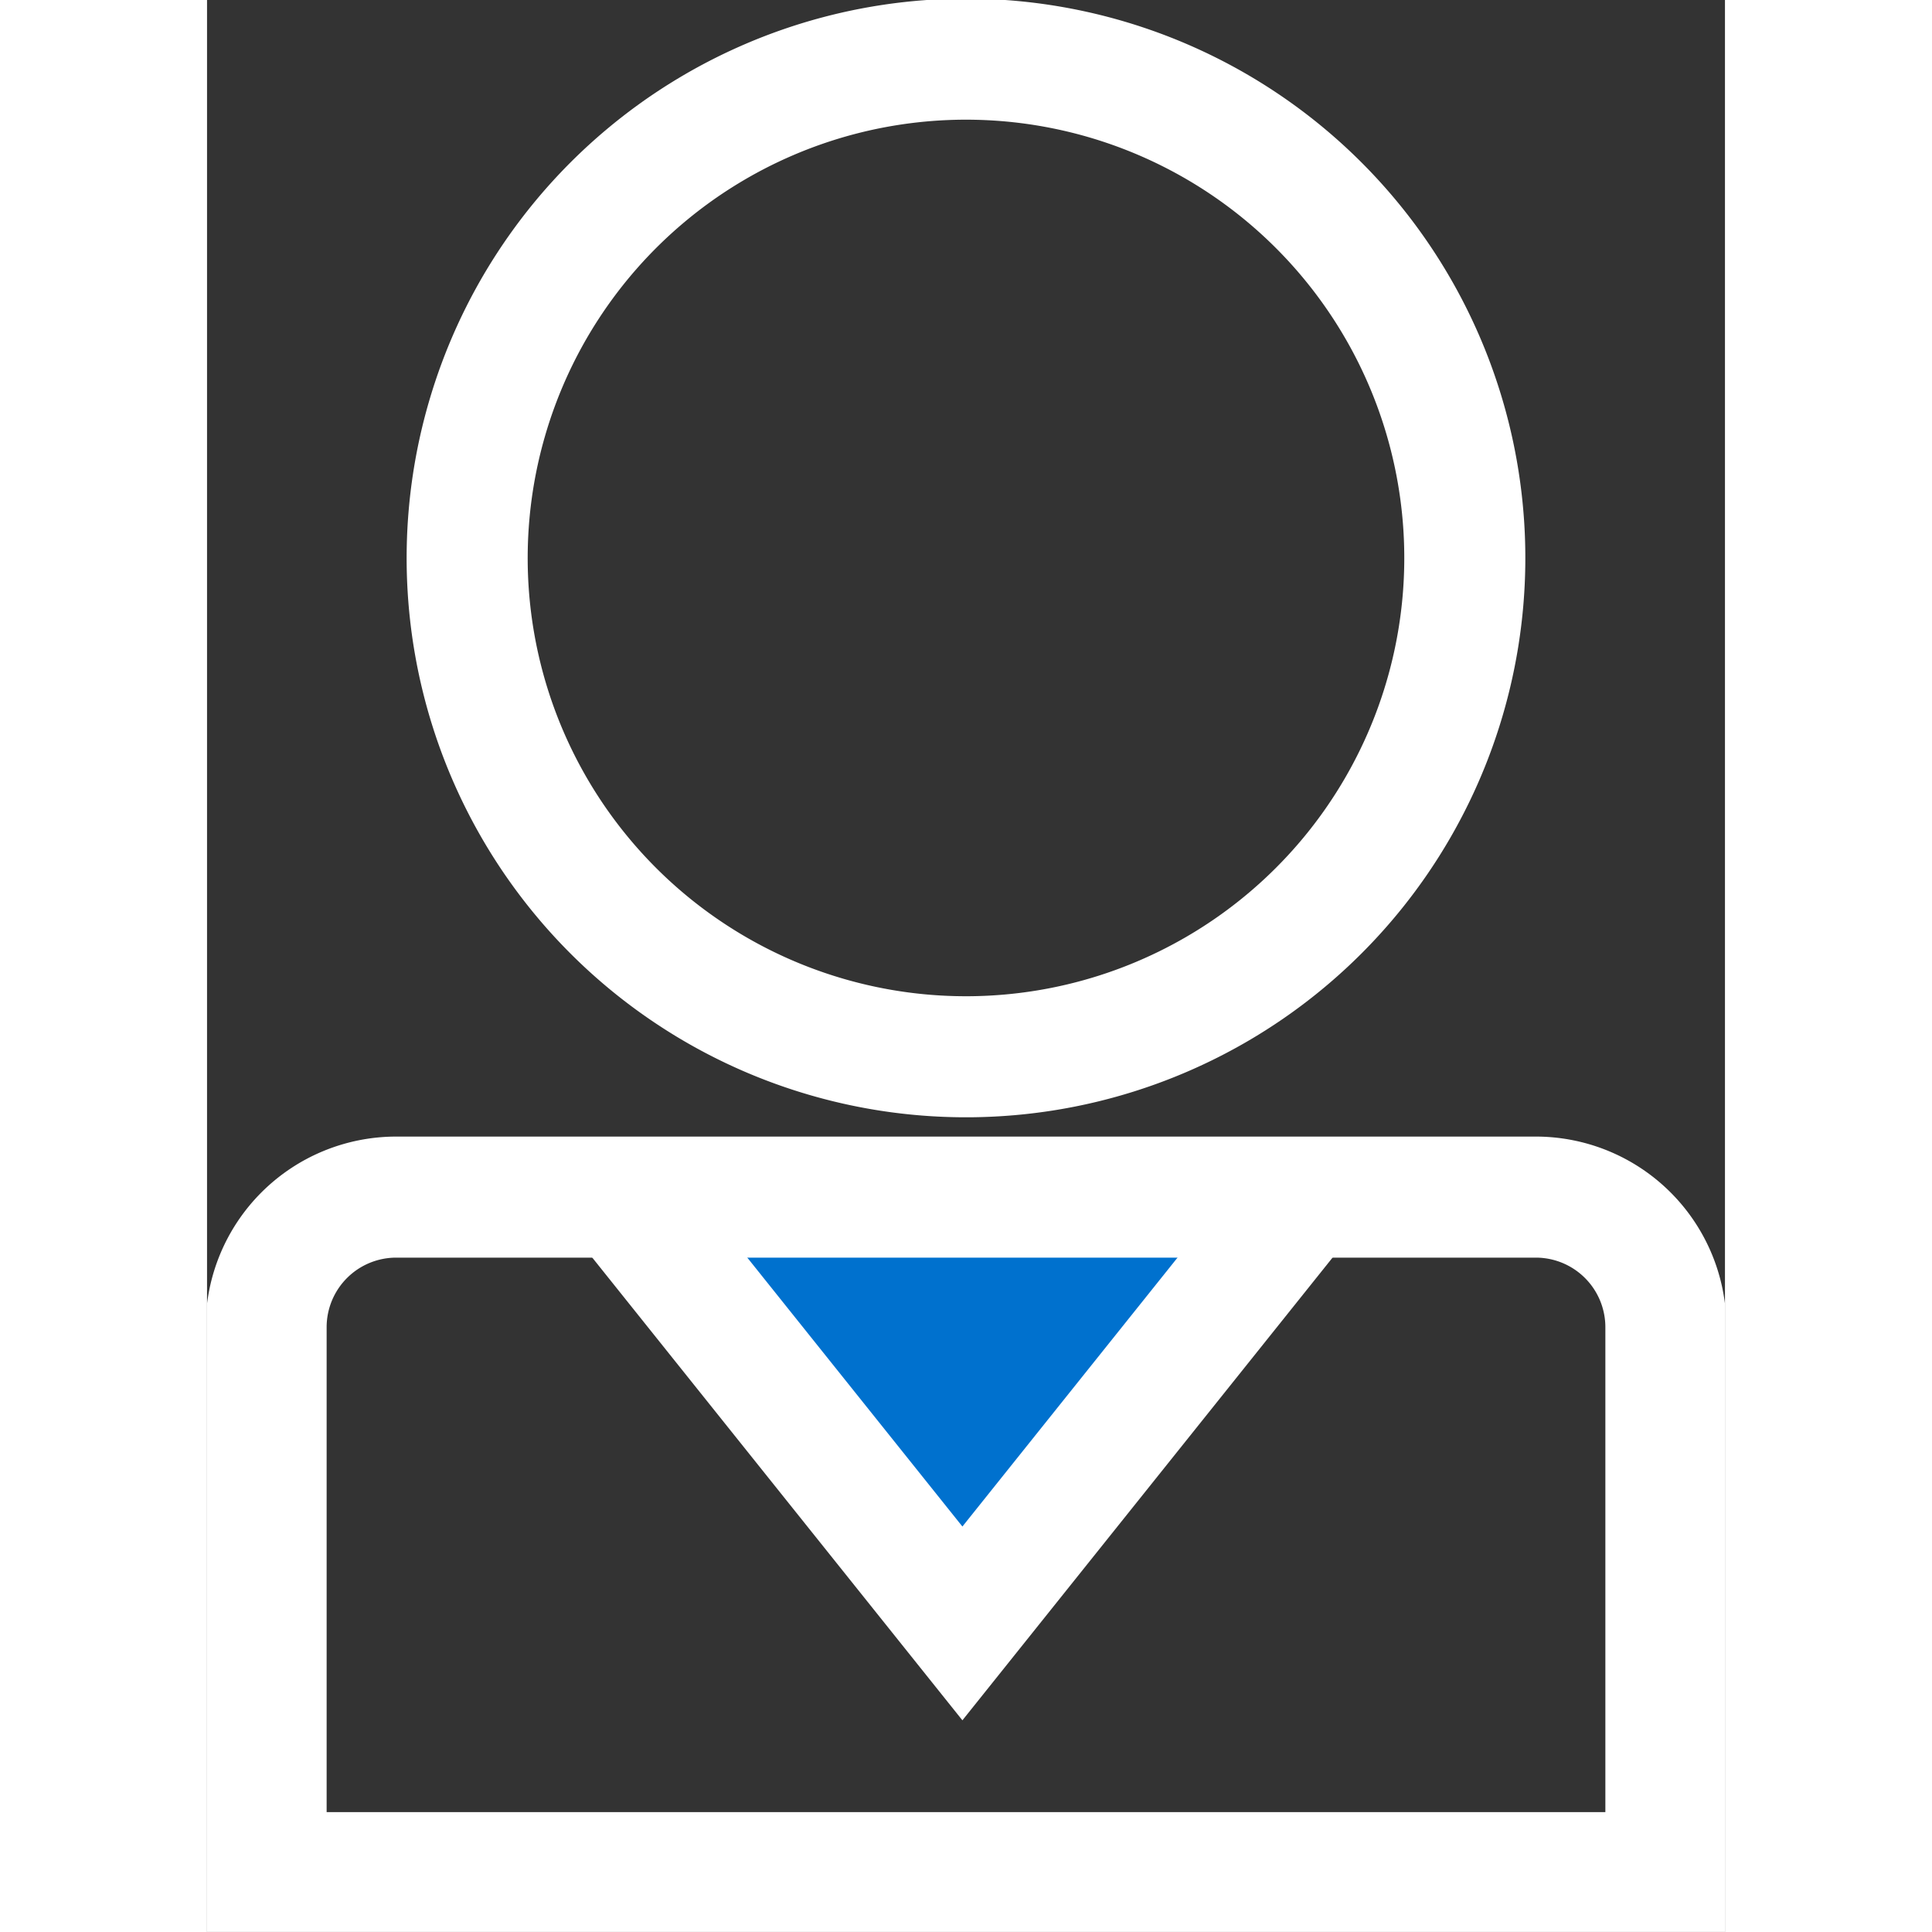 <svg xmlns="http://www.w3.org/2000/svg" xmlns:xlink="http://www.w3.org/1999/xlink" width="25" height="25" viewBox="0 0 21.944 27.93">
  <rect x="0" y="0" width="21.944" height="27.93" fill="#333333" stroke="none"/>
  <defs>
    <clipPath id="clip-path">
      <rect id="Rectángulo_8728" data-name="Rectángulo 8728" width="21.944" height="27.929" fill="none"/>
    </clipPath>
  </defs>
  <g id="icon-perfil" transform="translate(0 0)">
    <path id="Trazado_69384" data-name="Trazado 69384" d="M6.162,17.734l5.027,6.284,5.027-6.284" transform="translate(-0.269 -0.549)" fill="#0071ce"/>
    <path id="Trazado_69385" data-name="Trazado 69385" d="M6.162,17.734l5.027,6.284,5.027-6.284" transform="translate(-0.269 -0.549)" fill="none" stroke="#fff" stroke-width="1.75"/>
    <g id="Grupo_15922" data-name="Grupo 15922" transform="translate(0 0)">
      <g id="Grupo_15921" data-name="Grupo 15921" clip-path="url(#clip-path)">
        <path id="Trazado_69386" data-name="Trazado 69386" d="M4.137,6.087a7.211,7.211,0,1,1,4.927,8.928A7.209,7.209,0,0,1,4.137,6.087Z" transform="translate(-0.093 -0.021)" fill="none" stroke="#fff" stroke-width="1.75"/>
        <path id="Trazado_69387" data-name="Trazado 69387" d="M21.111,27.5V19.615a1.881,1.881,0,0,0-1.88-1.881H2.756A1.881,1.881,0,0,0,.875,19.615V27.5Z" transform="translate(-0.021 -0.428)" fill="none" stroke="#fff" stroke-width="1.75"/>
      </g>
    </g>
  </g>
</svg>
